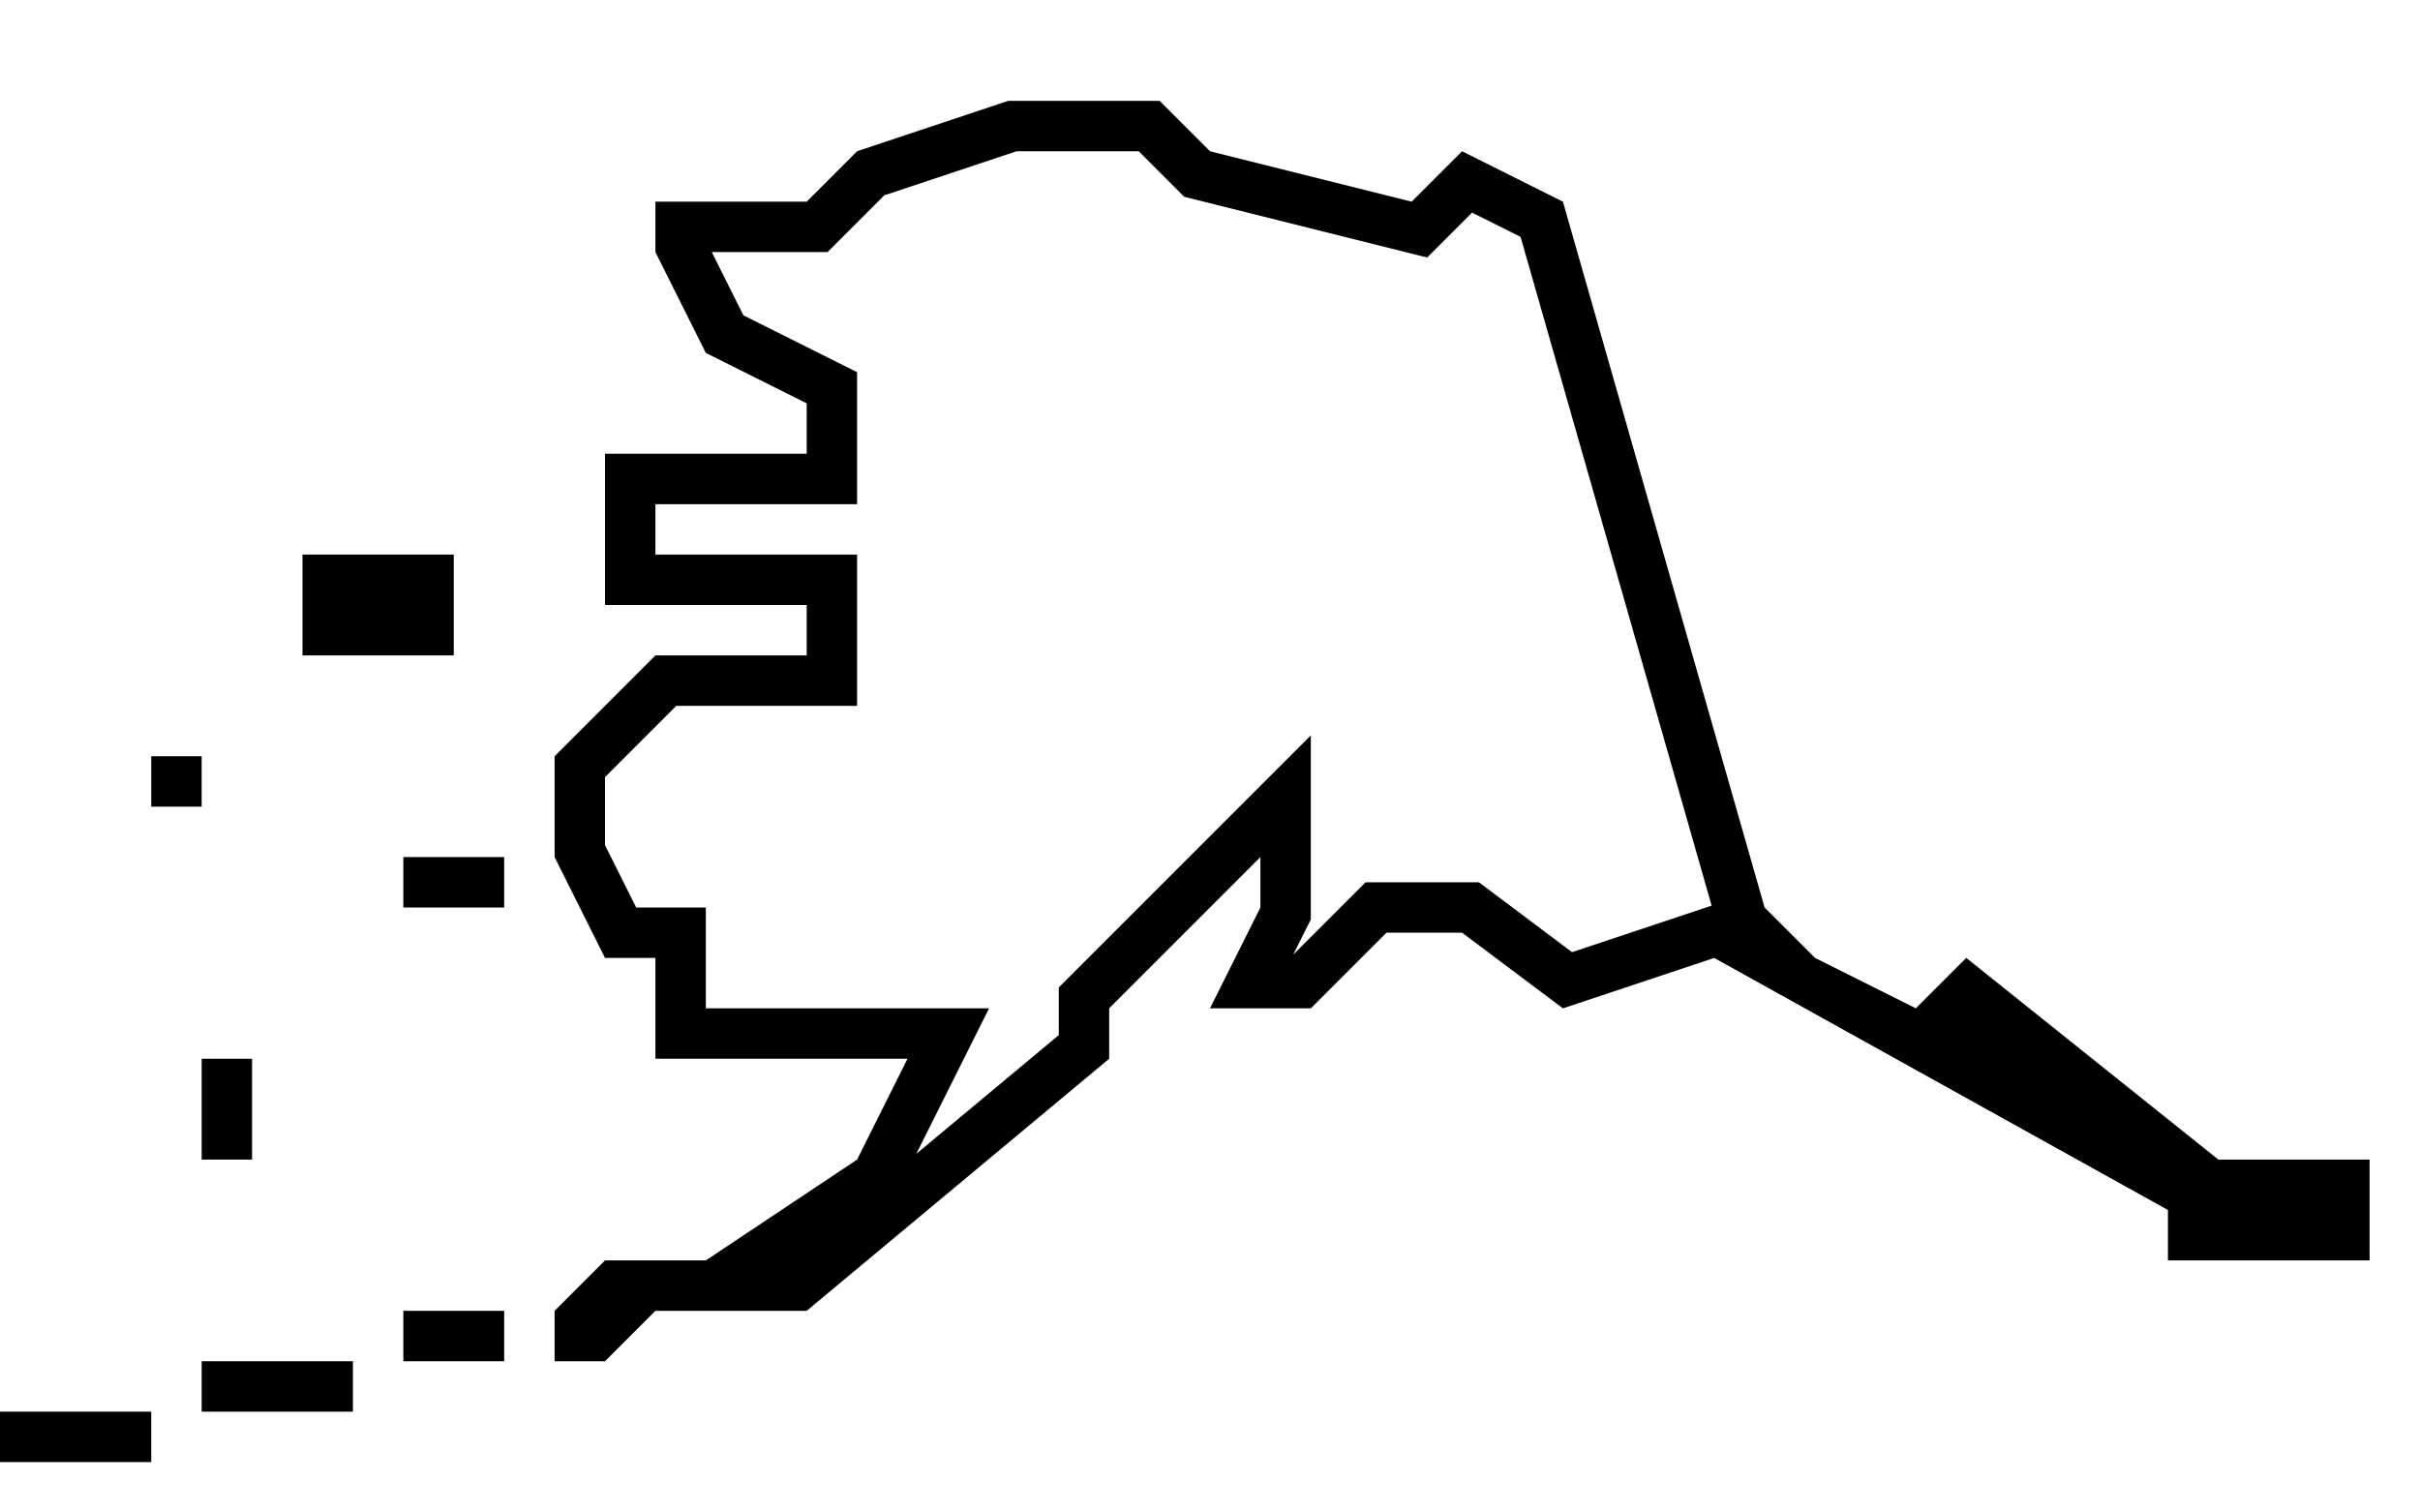 <svg xmlns="http://www.w3.org/2000/svg" xmlns:xlink="http://www.w3.org/1999/xlink" version="1.1" x="0px" y="0px" viewBox="0 0 48 30" xml:space="preserve"><g transform="translate(-90 -80)"><g xmlns="http://www.w3.org/2000/svg" xmlns:xlink="http://www.w3.org/1999/xlink"><rect x="90" y="108" width="3" height="1"></rect><rect x="94" y="107" width="3" height="1"></rect><rect x="98" y="106" width="2" height="1"></rect><g><path d="M134,103l-5-4l-1,1l-2-1l-1-1l-4-14l-2-1l-1,1l-4-1l-1-1h-3l-3,1l-1,1h-3v1l1,2l2,1v1h-4v3h4v1h-3l-2,2v2l1,2h1v2h5l-1,2     l-3,2h-2l-1,1v1h1l1-1h3l6-5v-1l3-3v1l-1,2h2l1.5-1.5h1.5l2,1.5l3-1l9,5v1h4v-2H134z M121.181,98.886l-1.847-1.386h-2.248     l-1.436,1.436l0.35-0.7v-3.65l-5,5v0.946l-2.825,2.354l1.443-2.886H104v-2h-1.382L102,96.764v-1.35L103.414,94H107v-3h-4v-1h4     v-2.618l-2.255-1.127L104.118,85h2.296l1.126-1.126L110.162,83h2.424l0.903,0.903l4.818,1.205l0.891-0.891l0.962,0.481     l3.79,13.265L121.181,98.886z"></path></g><rect x="96" y="91" width="3" height="2"></rect><rect x="98" y="97" width="2" height="1"></rect><rect x="93" y="95" width="1" height="1"></rect><rect x="94" y="101" width="1" height="2"></rect></g></g></svg>